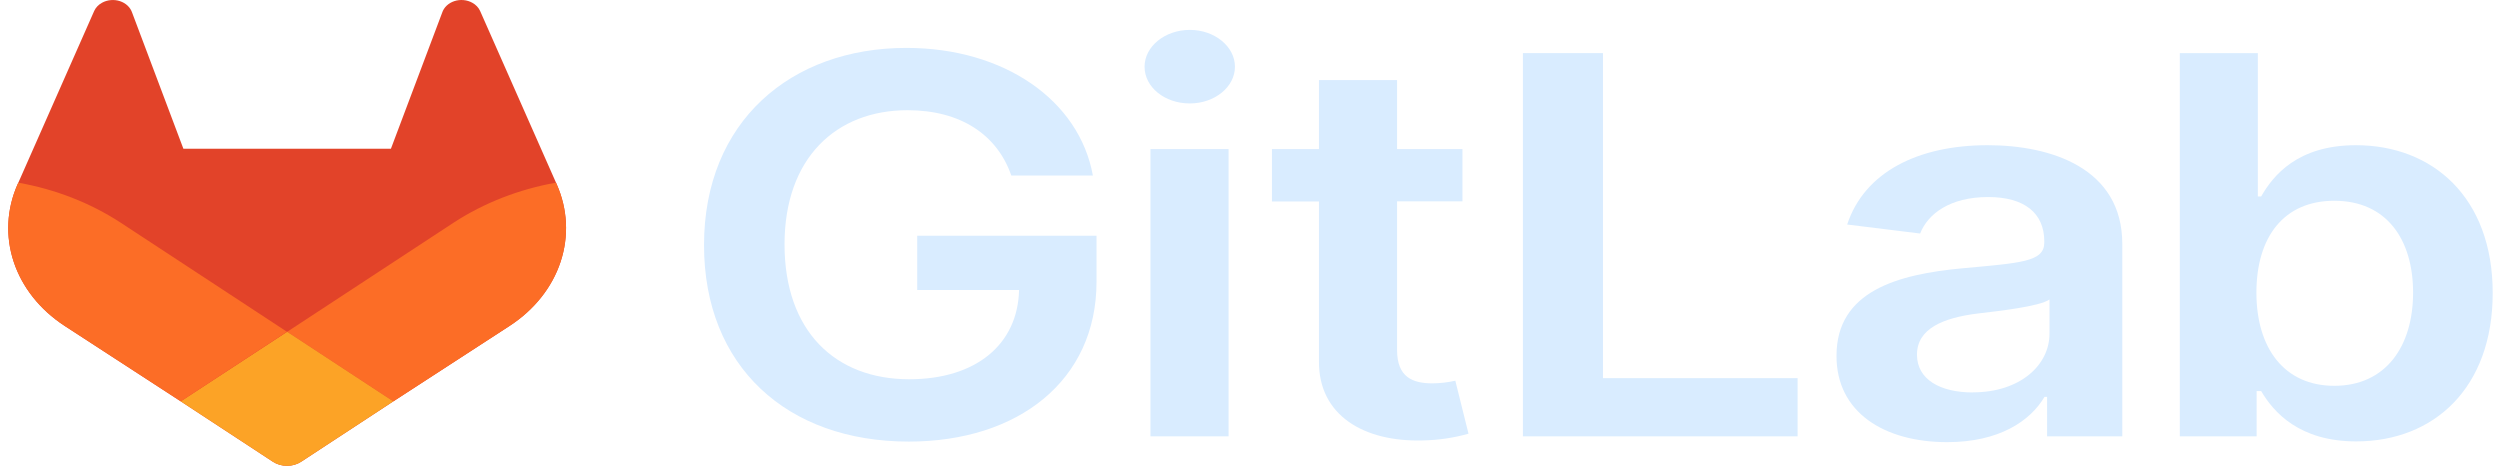 <svg width="161" height="30" viewBox="0 0 161 30" fill="none" xmlns="http://www.w3.org/2000/svg">
<path d="M65.127 11.303H70.381C69.504 6.459 64.668 3.085 58.374 3.085C50.927 3.085 45.339 7.833 45.339 15.784C45.339 23.594 50.676 28.438 58.526 28.438C65.572 28.438 70.616 24.508 70.616 18.146V15.182H59.068V18.676H65.628C65.545 22.196 62.835 24.424 58.554 24.424C53.789 24.424 50.524 21.328 50.524 15.736C50.524 10.181 53.845 7.097 58.443 7.097C61.875 7.097 64.223 8.687 65.127 11.303Z" fill="#D9ECFF"/>
<path d="M74.09 28.1H79.12V9.6H74.09V28.1ZM76.627 6.661C78.225 6.661 79.531 5.599 79.531 4.299C79.531 2.999 78.225 1.925 76.627 1.925C75.029 1.925 73.71 2.985 73.71 4.299C73.71 5.613 75.006 6.661 76.618 6.661H76.627Z" fill="#D9ECFF"/>
<path d="M94.182 9.601H89.971V5.157H84.941V9.601H81.913V12.975H84.941V23.266C84.913 26.748 87.833 28.466 91.611 28.364C92.617 28.347 93.615 28.201 94.572 27.93L93.723 24.518C93.243 24.627 92.748 24.684 92.252 24.688C90.986 24.688 89.971 24.302 89.971 22.542V12.964H94.182V9.601Z" fill="#D9ECFF"/>
<path d="M98.076 28.1H115.765V24.352H103.232V3.421H98.076V28.1Z" fill="#D9ECFF"/>
<path d="M125.4 28.474C128.749 28.474 130.748 27.112 131.666 25.558H131.832V28.1H136.676V15.713C136.676 10.821 132.077 9.351 128.004 9.351C123.516 9.351 120.07 11.085 118.958 14.459L123.656 15.039C124.155 13.773 125.573 12.689 128.038 12.689C130.375 12.689 131.652 13.725 131.652 15.544V15.617C131.652 16.869 130.137 16.93 126.371 17.279C122.231 17.665 118.271 18.736 118.271 22.907C118.257 26.546 121.327 28.474 125.4 28.474ZM127.054 25.274C124.955 25.274 123.453 24.442 123.453 22.84C123.453 21.165 125.135 20.466 127.374 20.189C128.696 20.032 131.336 19.742 131.987 19.287V21.466C132.001 23.52 130.082 25.268 127.054 25.268V25.274Z" fill="#D9ECFF"/>
<path d="M140.38 28.1H145.327V25.184H145.618C146.411 26.534 148.065 28.426 151.734 28.426C156.764 28.426 160.53 24.966 160.53 18.87C160.53 12.701 156.653 9.351 151.72 9.351C147.954 9.351 146.383 11.315 145.618 12.653H145.405V3.421H140.38V28.1ZM145.313 18.846C145.313 15.246 147.091 12.929 150.329 12.929C153.678 12.929 155.403 15.399 155.403 18.846C155.403 22.294 153.653 24.846 150.329 24.846C147.119 24.846 145.313 22.436 145.313 18.846Z" fill="#D9ECFF"/>
<path d="M35.856 11.875L35.807 11.763L30.918 0.703C30.819 0.486 30.643 0.301 30.415 0.177C30.245 0.082 30.052 0.024 29.851 0.006C29.651 -0.012 29.448 0.011 29.259 0.073C29.071 0.135 28.902 0.235 28.765 0.364C28.63 0.493 28.53 0.648 28.475 0.817L25.175 9.579H11.81L8.51 0.817C8.455 0.649 8.355 0.494 8.219 0.365C8.083 0.236 7.914 0.137 7.725 0.074C7.537 0.012 7.334 -0.011 7.134 0.007C6.933 0.025 6.74 0.083 6.57 0.177C6.342 0.301 6.166 0.486 6.067 0.703L1.18 11.765L1.129 11.875C0.426 13.469 0.339 15.219 0.882 16.86C1.426 18.501 2.57 19.945 4.142 20.973L4.16 20.985L4.201 21.012L11.639 25.846L15.329 28.264L17.571 29.734C17.834 29.907 18.155 30 18.484 30C18.814 30 19.135 29.907 19.398 29.734L21.64 28.264L25.33 25.846L32.821 20.985L32.841 20.971C34.413 19.943 35.557 18.5 36.101 16.859C36.644 15.219 36.558 13.469 35.856 11.875Z" fill="#E24329"/>
<path d="M35.855 11.875L35.807 11.763C33.425 12.187 31.18 13.062 29.234 14.326L18.498 21.366L25.334 25.846L32.825 20.985L32.846 20.971C34.417 19.942 35.56 18.499 36.103 16.858C36.645 15.218 36.559 13.469 35.855 11.875Z" fill="#FC6D26"/>
<path d="M11.639 25.846L15.329 28.264L17.571 29.734C17.834 29.907 18.155 30 18.484 30C18.814 30 19.135 29.907 19.398 29.734L21.639 28.264L25.329 25.846L18.494 21.366L11.639 25.846Z" fill="#FCA326"/>
<path d="M7.751 14.327C5.805 13.063 3.562 12.188 1.18 11.765L1.129 11.875C0.426 13.469 0.339 15.219 0.882 16.86C1.426 18.501 2.57 19.945 4.142 20.973L4.16 20.985L4.201 21.012L11.639 25.846L18.48 21.366L7.751 14.327Z" fill="#FC6D26"/>
</svg>
